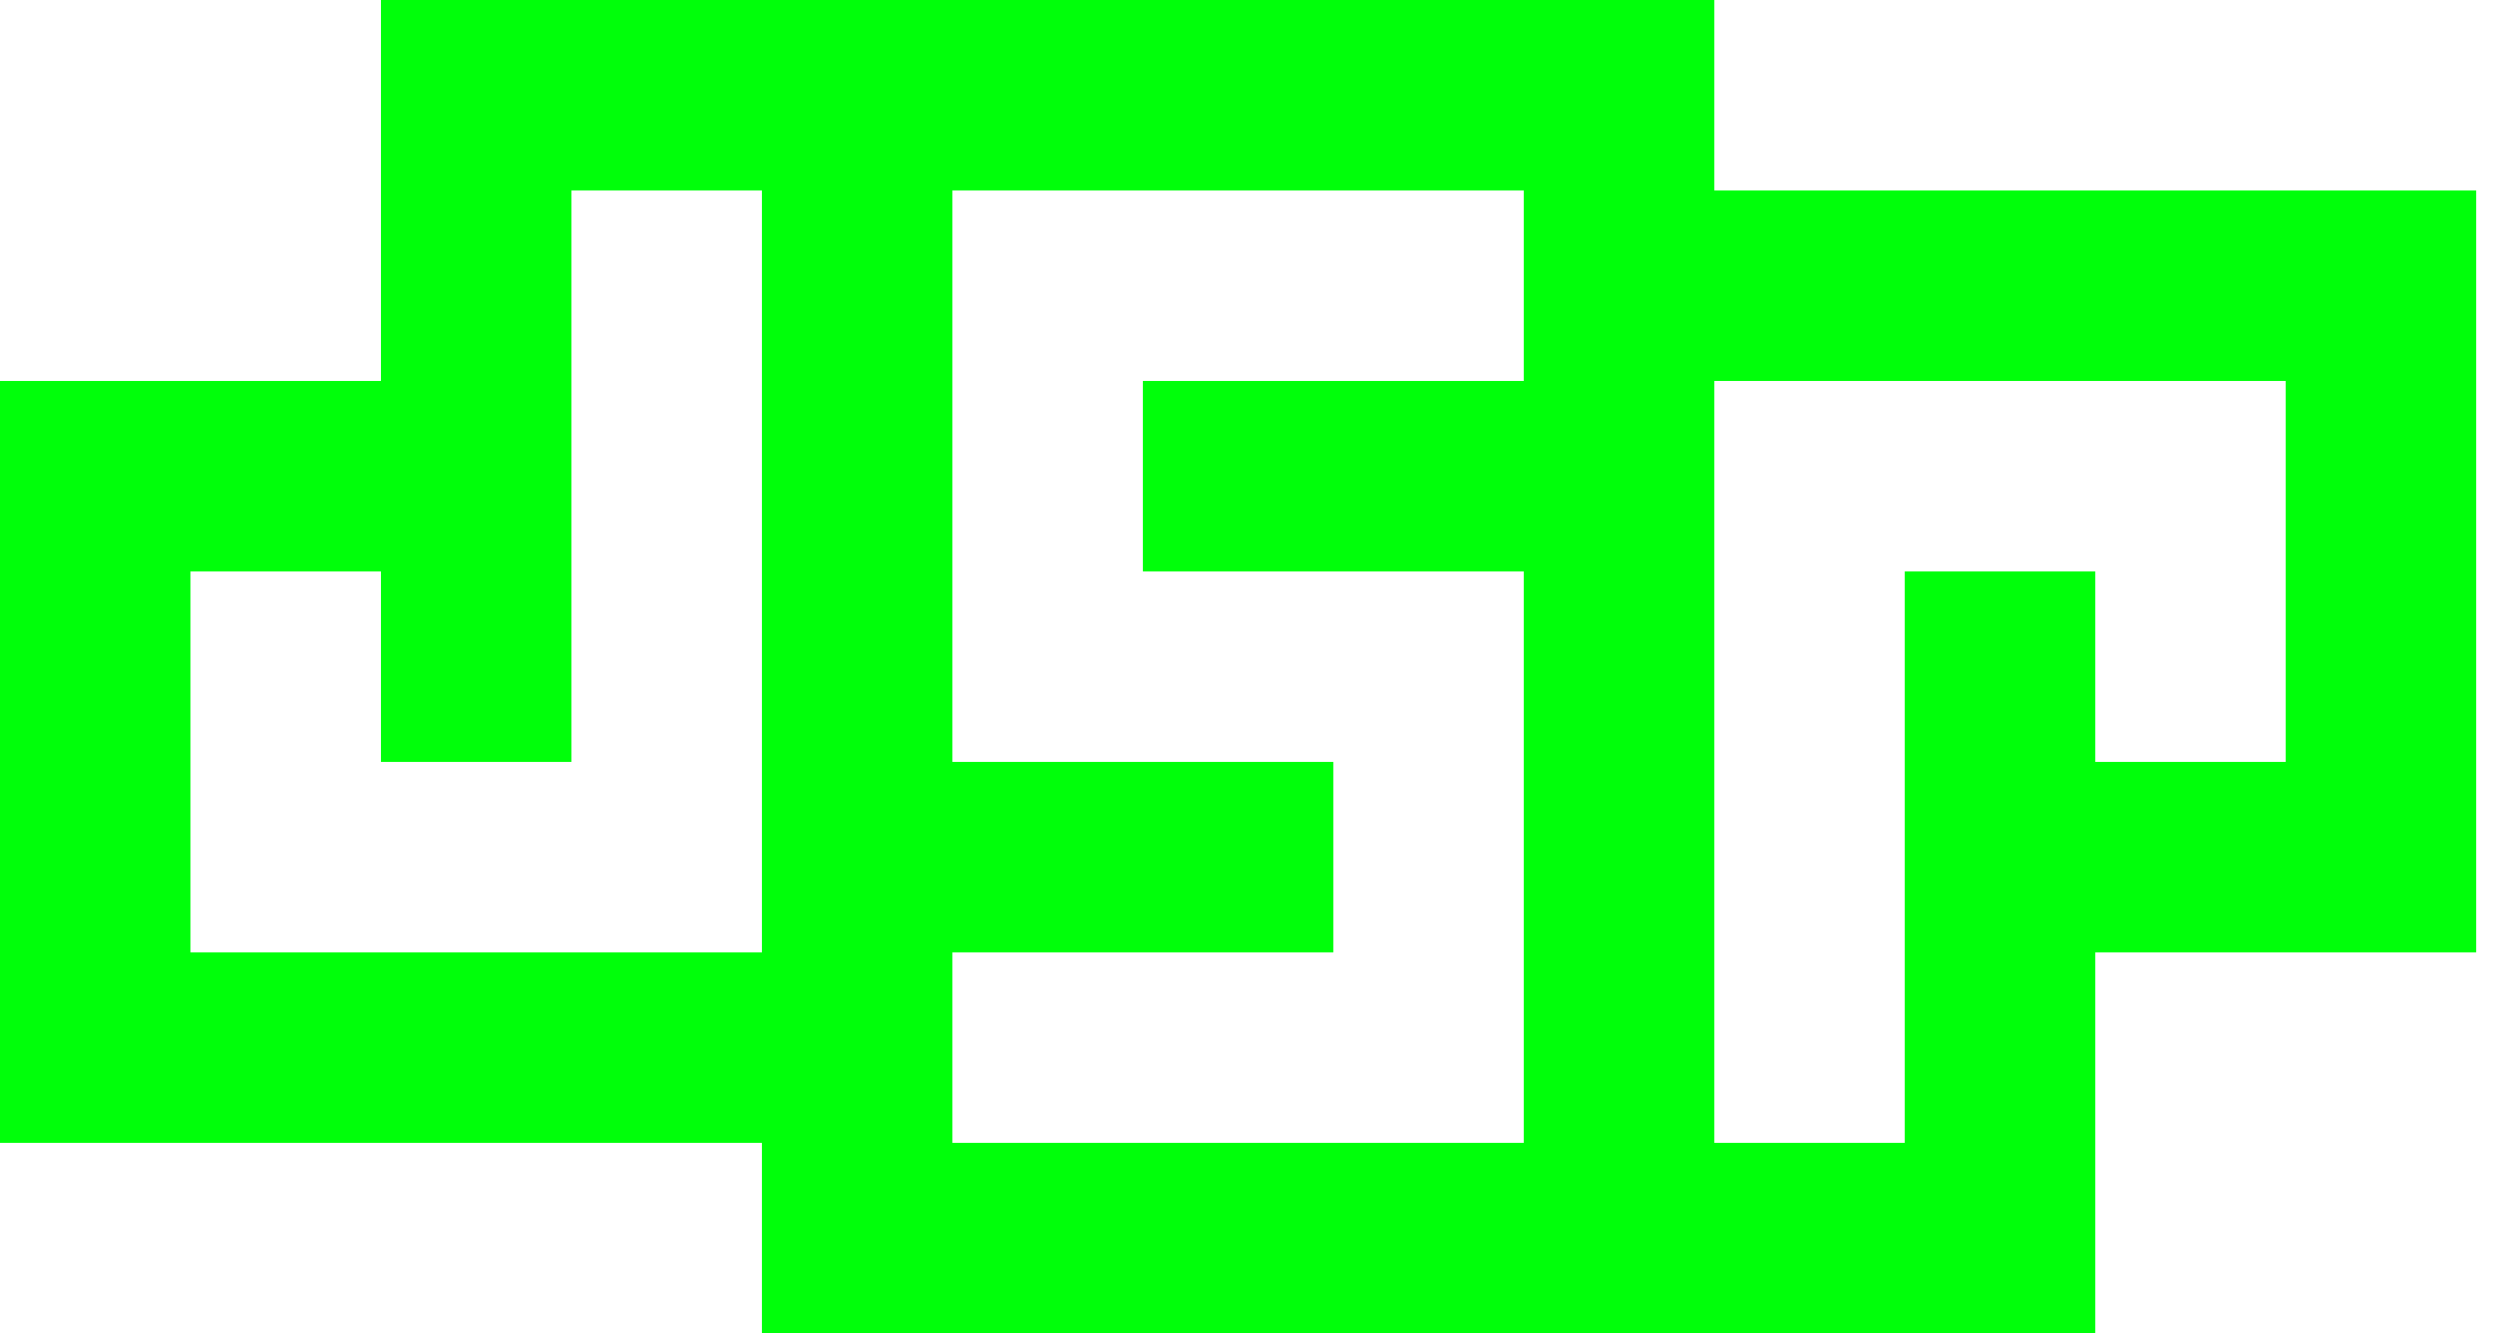 <svg width="60" height="32" viewBox="0 0 60 32" fill="none" xmlns="http://www.w3.org/2000/svg">
<path fill-rule="evenodd" clip-rule="evenodd" d="M9.143 9.143H0V27.429H18.286V32H50.286V22.857H59.428V4.571H41.143V0H9.143V9.143ZM22.857 4.571H36.571V9.143H27.429V13.714H36.571V27.429H22.857V22.857H32V18.286H22.857V4.571ZM4.571 13.714H9.143V18.286H13.714V4.571H18.286V22.857H4.571V13.714ZM54.857 9.143H41.143V27.429H45.714V13.714H50.286V18.286H54.857V9.143Z" fill="#00FF0A"/>
</svg>
